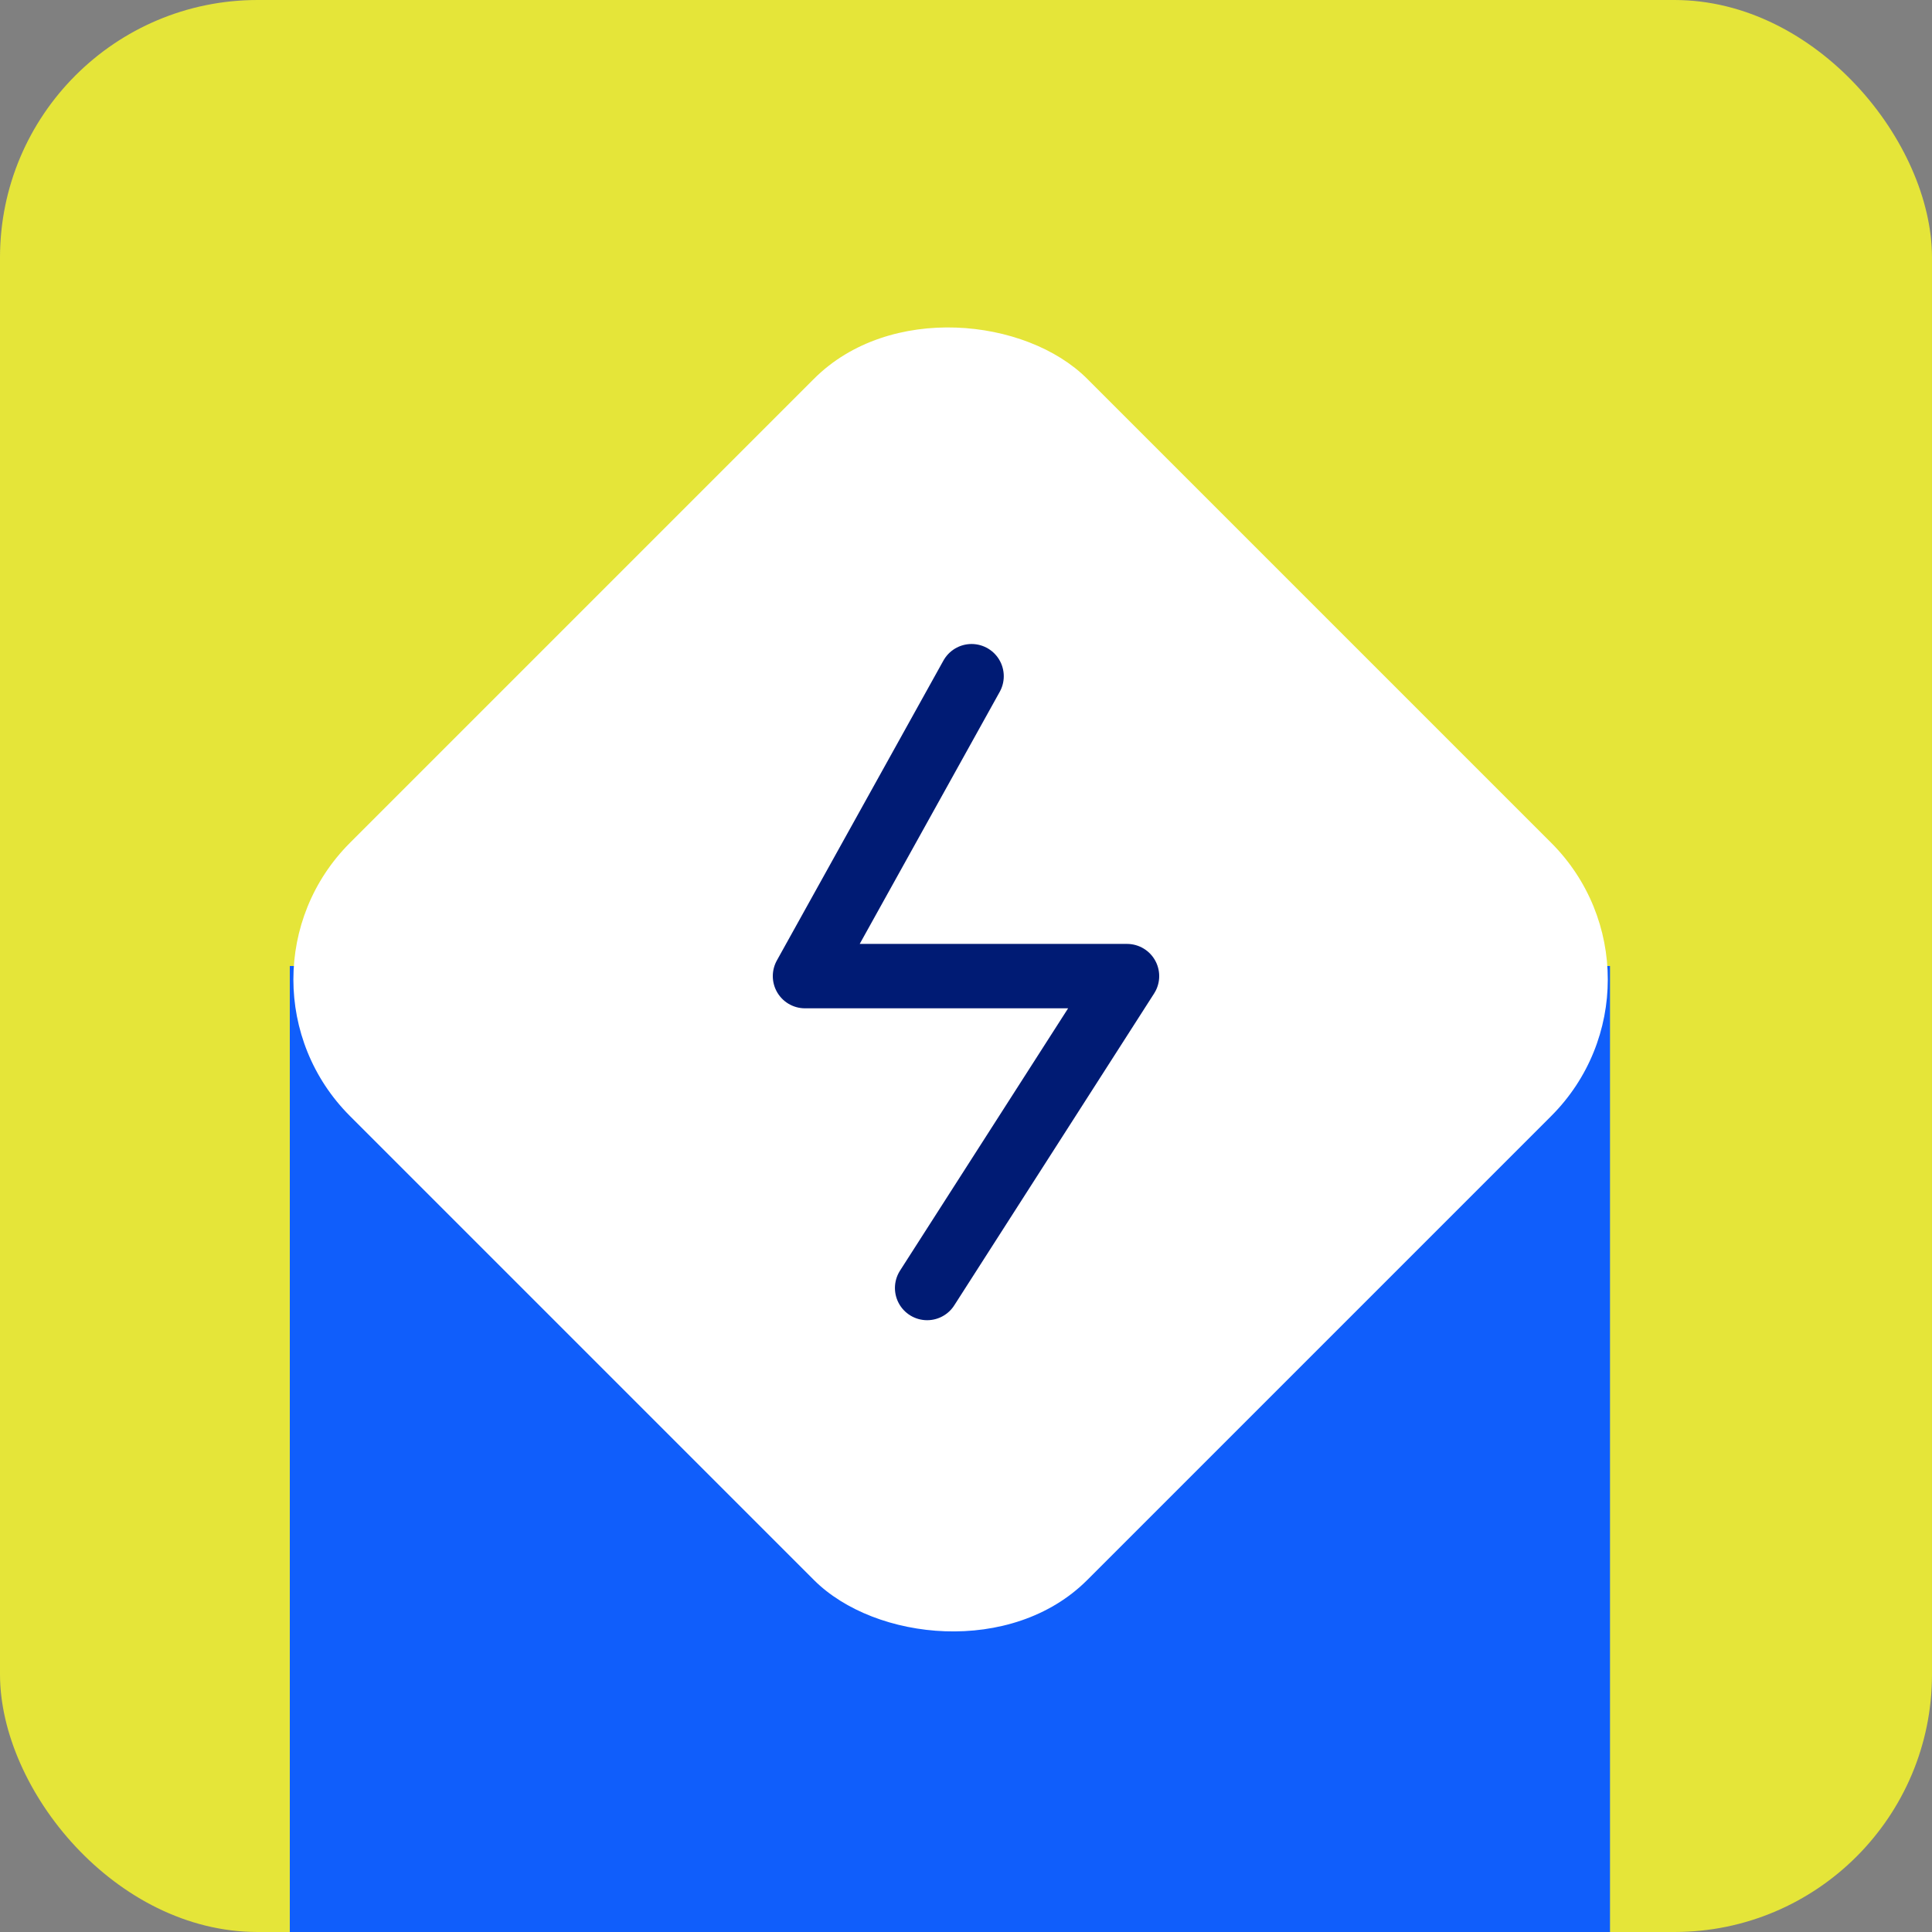 <svg width="60" height="60" viewBox="0 0 60 60" fill="none" xmlns="http://www.w3.org/2000/svg">
    <rect x="0" y="0" width="60" height="60" fill="#808080" stroke="none"/>
    <rect x="0" width="60" height="60" rx="8" fill="#E5E539"/>
    <rect x="50" y="30" width="30" height="41" transform="rotate(90 50 30)" fill="#105EFB"/>
    <rect x="6.626" y="30.417" width="32.379" height="32.379" rx="6" transform="rotate(-45 6.626 30.417)" fill="white"/>
    <path d="M30.173 21L25 30.314H35L28.793 40" stroke="#001B74" stroke-width="2" stroke-linecap="round" stroke-linejoin="round"/>
</svg>
    